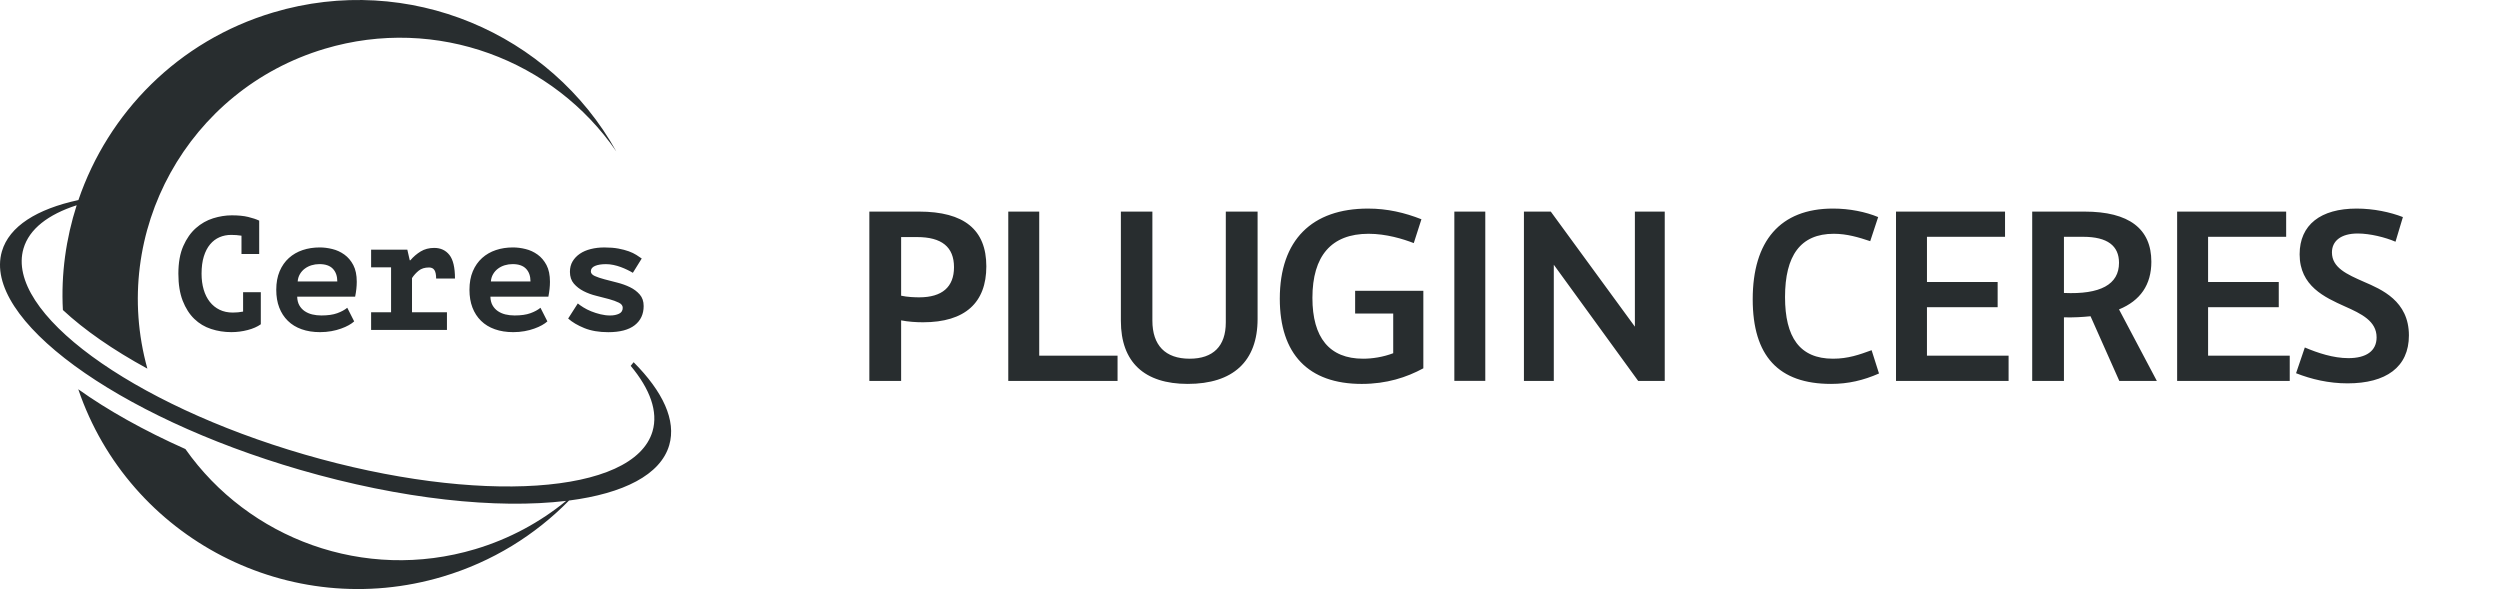 <?xml version="1.0" encoding="utf-8"?>
<!-- Generator: Adobe Illustrator 16.0.0, SVG Export Plug-In . SVG Version: 6.00 Build 0)  -->
<!DOCTYPE svg PUBLIC "-//W3C//DTD SVG 1.1//EN" "http://www.w3.org/Graphics/SVG/1.1/DTD/svg11.dtd">
<svg version="1.1" id="Ebene_1" xmlns="http://www.w3.org/2000/svg" xmlns:xlink="http://www.w3.org/1999/xlink" x="0px" y="0px"
	 width="264.543px" height="62.361px" viewBox="0 0 264.543 62.361" enable-background="new 0 0 264.543 62.361"
	 xml:space="preserve">
<g>
	<g>
		<path fill="#282D2F" d="M66.737,38.712c2.048,2.452,2.922,4.839,2.312,6.926c-1.958,6.696-18.448,7.795-36.829,2.455
			C13.84,42.752,0.527,32.995,2.486,26.3c0.607-2.073,2.611-3.606,5.627-4.581c-1.131,3.529-1.662,7.274-1.458,11.085
			c2.258,2.104,5.3,4.22,8.94,6.204C11.577,24.555,19.879,9.487,34.362,5.162c11.857-3.541,24.225,1.199,30.855,10.865
			C58.246,3.499,43.246-2.962,28.909,1.319C18.837,4.326,11.442,11.95,8.297,21.168c-4.383,0.949-7.318,2.771-8.094,5.426
			c-2.079,7.103,12.043,17.455,31.542,23.12c10.749,3.123,20.881,4.167,28.164,3.288c-2.757,2.256-5.993,4.022-9.625,5.108
			c-11.744,3.507-23.989-1.112-30.664-10.592c-4.392-1.957-8.24-4.115-11.339-6.329c5.379,15.809,22.401,24.654,38.578,19.823
			c5.252-1.568,9.773-4.398,13.353-8.046c5.766-0.746,9.686-2.722,10.603-5.856c0.766-2.62-0.671-5.678-3.765-8.782L66.737,38.712z
			 M27.427,26.878v-3.532c-0.307-0.146-0.696-0.276-1.167-0.39c-0.472-0.114-1.047-0.17-1.729-0.17
			c-0.648,0-1.307,0.104-1.977,0.313c-0.67,0.211-1.278,0.555-1.822,1.036c-0.545,0.481-0.992,1.116-1.337,1.902
			c-0.347,0.787-0.52,1.762-0.52,2.928c0,1.121,0.153,2.074,0.459,2.862c0.308,0.785,0.717,1.426,1.228,1.918
			c0.511,0.493,1.104,0.848,1.78,1.067c0.676,0.222,1.389,0.334,2.139,0.334c0.59,0,1.167-0.075,1.729-0.222
			c0.563-0.146,1.025-0.35,1.389-0.611v-3.396h-1.875v2.056c-0.352,0.068-0.715,0.103-1.09,0.103c-0.523,0-0.988-0.1-1.397-0.298
			s-0.756-0.479-1.04-0.842c-0.283-0.362-0.499-0.794-0.646-1.298c-0.147-0.505-0.222-1.063-0.222-1.673
			c0-0.701,0.08-1.31,0.239-1.826c0.159-0.514,0.38-0.942,0.664-1.281c0.284-0.34,0.616-0.591,0.997-0.755
			c0.379-0.164,0.792-0.246,1.235-0.246c0.375,0,0.739,0.028,1.09,0.084v1.936H27.427z M37.751,29.815
			c0-0.713-0.122-1.301-0.366-1.766c-0.244-0.463-0.56-0.834-0.946-1.112c-0.387-0.276-0.809-0.473-1.269-0.584
			c-0.459-0.114-0.906-0.17-1.337-0.17c-0.648,0-1.25,0.093-1.807,0.279c-0.556,0.187-1.041,0.467-1.456,0.84
			c-0.415,0.375-0.741,0.841-0.98,1.401c-0.238,0.561-0.357,1.215-0.357,1.96c0,0.703,0.104,1.328,0.315,1.878
			c0.21,0.549,0.514,1.019,0.912,1.408c0.397,0.392,0.882,0.687,1.456,0.89c0.574,0.205,1.223,0.308,1.951,0.308
			c0.42,0,0.818-0.035,1.193-0.103c0.375-0.067,0.718-0.157,1.031-0.272c0.312-0.11,0.585-0.233,0.818-0.364
			c0.232-0.13,0.422-0.263,0.57-0.399l-0.732-1.443c-0.274,0.228-0.628,0.42-1.065,0.578s-0.996,0.238-1.678,0.238
			c-0.341,0-0.662-0.038-0.963-0.109c-0.301-0.073-0.568-0.191-0.801-0.349c-0.233-0.158-0.42-0.363-0.562-0.611
			c-0.141-0.248-0.218-0.556-0.23-0.917h6.133C37.694,30.828,37.751,30.302,37.751,29.815z M31.5,29.782
			c0.021-0.289,0.102-0.548,0.238-0.779c0.136-0.231,0.309-0.424,0.52-0.58c0.21-0.156,0.445-0.274,0.707-0.354
			s0.54-0.122,0.835-0.122c0.636,0,1.11,0.165,1.423,0.493c0.312,0.329,0.469,0.775,0.469,1.342H31.5z M44.303,28.644
			c0.277-0.227,0.644-0.34,1.098-0.34c0.261,0,0.451,0.094,0.571,0.28c0.119,0.187,0.179,0.485,0.179,0.893h1.994
			c0-1.166-0.196-1.999-0.587-2.496c-0.393-0.498-0.93-0.747-1.61-0.747c-0.545,0-1.022,0.124-1.432,0.373
			c-0.408,0.249-0.772,0.56-1.09,0.934h-0.068l-0.255-1.12h-3.833v1.867h2.112v4.755h-2.112v1.867h8.025v-1.867h-3.698v-3.618
			C43.789,29.131,44.024,28.871,44.303,28.644z M58.195,29.815c0-0.713-0.122-1.301-0.365-1.766
			c-0.246-0.463-0.56-0.834-0.947-1.112c-0.386-0.276-0.809-0.473-1.27-0.584c-0.459-0.114-0.905-0.17-1.337-0.17
			c-0.647,0-1.25,0.093-1.805,0.279c-0.557,0.187-1.042,0.467-1.457,0.84c-0.416,0.375-0.742,0.841-0.981,1.401
			c-0.237,0.561-0.356,1.215-0.356,1.96c0,0.703,0.104,1.328,0.314,1.878c0.211,0.549,0.513,1.019,0.912,1.408
			c0.398,0.392,0.883,0.687,1.457,0.89c0.574,0.205,1.224,0.308,1.951,0.308c0.42,0,0.817-0.035,1.192-0.103
			c0.375-0.067,0.719-0.157,1.032-0.272c0.312-0.11,0.584-0.233,0.817-0.364c0.232-0.13,0.423-0.263,0.571-0.399l-0.733-1.443
			c-0.272,0.228-0.627,0.42-1.064,0.578s-0.997,0.238-1.679,0.238c-0.339,0-0.661-0.038-0.962-0.109
			c-0.302-0.073-0.568-0.191-0.801-0.349c-0.233-0.158-0.42-0.363-0.562-0.611c-0.142-0.248-0.219-0.556-0.23-0.917h6.134
			C58.139,30.828,58.195,30.302,58.195,29.815z M51.944,29.782c0.022-0.289,0.102-0.548,0.238-0.779
			c0.137-0.231,0.31-0.424,0.519-0.58c0.21-0.156,0.447-0.274,0.708-0.354c0.261-0.08,0.54-0.122,0.834-0.122
			c0.636,0,1.111,0.165,1.424,0.493c0.312,0.329,0.468,0.775,0.468,1.342H51.944z M62.515,26.353
			c-0.449,0.111-0.834,0.278-1.158,0.5c-0.324,0.222-0.58,0.491-0.767,0.806c-0.188,0.317-0.282,0.686-0.282,1.104
			c0,0.509,0.14,0.925,0.417,1.249c0.279,0.323,0.623,0.588,1.032,0.797c0.41,0.209,0.857,0.375,1.345,0.493
			s0.938,0.235,1.347,0.348c0.409,0.113,0.752,0.237,1.031,0.374c0.277,0.136,0.416,0.316,0.416,0.542
			c0,0.296-0.129,0.505-0.391,0.631c-0.261,0.122-0.574,0.186-0.937,0.186c-0.341,0-0.685-0.043-1.031-0.128
			c-0.346-0.085-0.673-0.188-0.98-0.313c-0.306-0.124-0.582-0.264-0.826-0.416c-0.244-0.154-0.44-0.29-0.589-0.417l-1.021,1.597
			c0.43,0.386,1.001,0.723,1.712,1.012c0.709,0.288,1.553,0.432,2.529,0.432c1.238,0,2.173-0.247,2.804-0.739
			c0.629-0.493,0.944-1.169,0.944-2.029c0-0.498-0.139-0.905-0.417-1.221c-0.278-0.317-0.622-0.576-1.031-0.773
			c-0.409-0.199-0.857-0.36-1.346-0.484c-0.489-0.125-0.937-0.241-1.346-0.348c-0.408-0.107-0.753-0.224-1.031-0.348
			c-0.278-0.124-0.417-0.29-0.417-0.493c0-0.26,0.148-0.452,0.443-0.577c0.294-0.125,0.681-0.187,1.158-0.187
			c0.262,0,0.525,0.028,0.792,0.085c0.268,0.055,0.522,0.13,0.767,0.22c0.244,0.09,0.477,0.189,0.698,0.297
			c0.223,0.107,0.417,0.212,0.587,0.314l0.938-1.512c-0.159-0.112-0.349-0.241-0.571-0.382c-0.222-0.141-0.488-0.268-0.8-0.382
			c-0.313-0.113-0.679-0.209-1.098-0.289c-0.422-0.079-0.909-0.118-1.466-0.118C63.449,26.183,62.964,26.239,62.515,26.353z
			 M97.239,22.39h-5.247v17.916h3.363v-6.407c0.725,0.146,1.565,0.203,2.319,0.203c4.464,0,6.697-2.088,6.697-5.914
			C104.371,24.303,102.023,22.39,97.239,22.39z M97.268,31.463c-0.463,0-1.275-0.029-1.913-0.173v-6.204h1.682
			c2.608,0,3.913,1.043,3.913,3.188C100.95,30.362,99.703,31.463,97.268,31.463z M109.969,22.39h-3.276v17.916h11.564v-2.668h-8.289
			V22.39z M129.71,34.13c0,2.494-1.332,3.827-3.825,3.827c-2.58,0-3.943-1.421-3.943-4.029V22.39h-3.334v11.566
			c0,4.378,2.493,6.668,7.073,6.668c4.784,0,7.394-2.377,7.394-6.871V22.39h-3.364V34.13z M143.397,33.174h4.029v4.203
			c-1.072,0.406-2.202,0.58-3.188,0.58c-3.567,0-5.362-2.232-5.362-6.436c0-4.436,1.998-6.783,5.941-6.783
			c1.884,0,3.652,0.551,4.784,0.986l0.811-2.522c-1.769-0.696-3.595-1.131-5.653-1.131c-5.913,0-9.335,3.305-9.335,9.538
			c0,5.856,3.016,9.016,8.669,9.016c2.637,0,4.754-0.694,6.521-1.652v-8.204h-7.218V33.174z M153.894,40.305h3.275V22.39h-3.275
			V40.305z M172.998,34.565l-8.899-12.175h-2.841v17.916h3.161V28.014l8.927,12.292h2.812V22.39h-3.159V34.565z M193.961,37.957
			c-3.537,0-5.074-2.289-5.074-6.523c0-4.377,1.624-6.696,5.16-6.696c1.392,0,2.638,0.376,3.854,0.782l0.841-2.551
			c-1.333-0.551-3.014-0.899-4.781-0.899c-5.596,0-8.494,3.45-8.494,9.596c0,6,2.725,8.958,8.29,8.958
			c1.826,0,3.421-0.378,5.074-1.103l-0.783-2.464C196.772,37.521,195.583,37.957,193.961,37.957z M203.906,32.507h7.479V29.84
			h-7.479v-4.783h8.261V22.39H200.63v17.916h11.914v-2.668h-8.639V32.507z M227.65,27.695c0-3.479-2.348-5.305-7.073-5.305h-5.535
			v17.916h3.359V33.58c1.018,0.028,1.974-0.029,2.814-0.116l3.043,6.842h3.972l-4.002-7.566
			C226.491,31.811,227.65,30.13,227.65,27.695z M218.401,31v-5.942h2.031c2.579,0,3.796,0.956,3.796,2.753
			C224.228,30.101,222.258,31.174,218.401,31z M233.653,32.507h7.479V29.84h-7.479v-4.783h8.262V22.39h-11.537v17.916h11.915v-2.668
			h-8.64V32.507z M250.123,29.811c-1.771-0.783-3.364-1.479-3.364-3.102c0-1.189,0.929-2,2.726-2c1.304,0,2.928,0.405,4,0.87
			l0.783-2.609c-1.334-0.521-3.104-0.899-4.899-0.899c-3.798,0-6.029,1.711-6.029,4.842c0,3.362,2.666,4.551,4.781,5.508
			c1.77,0.782,3.364,1.564,3.364,3.274c0,1.45-1.102,2.203-2.985,2.203c-1.596,0-3.246-0.55-4.61-1.129l-0.927,2.724
			c1.623,0.637,3.448,1.073,5.45,1.073c4.058,0,6.492-1.711,6.492-5.073C254.904,31.841,252.004,30.623,250.123,29.811z"/>
	</g>
</g>
</svg>

